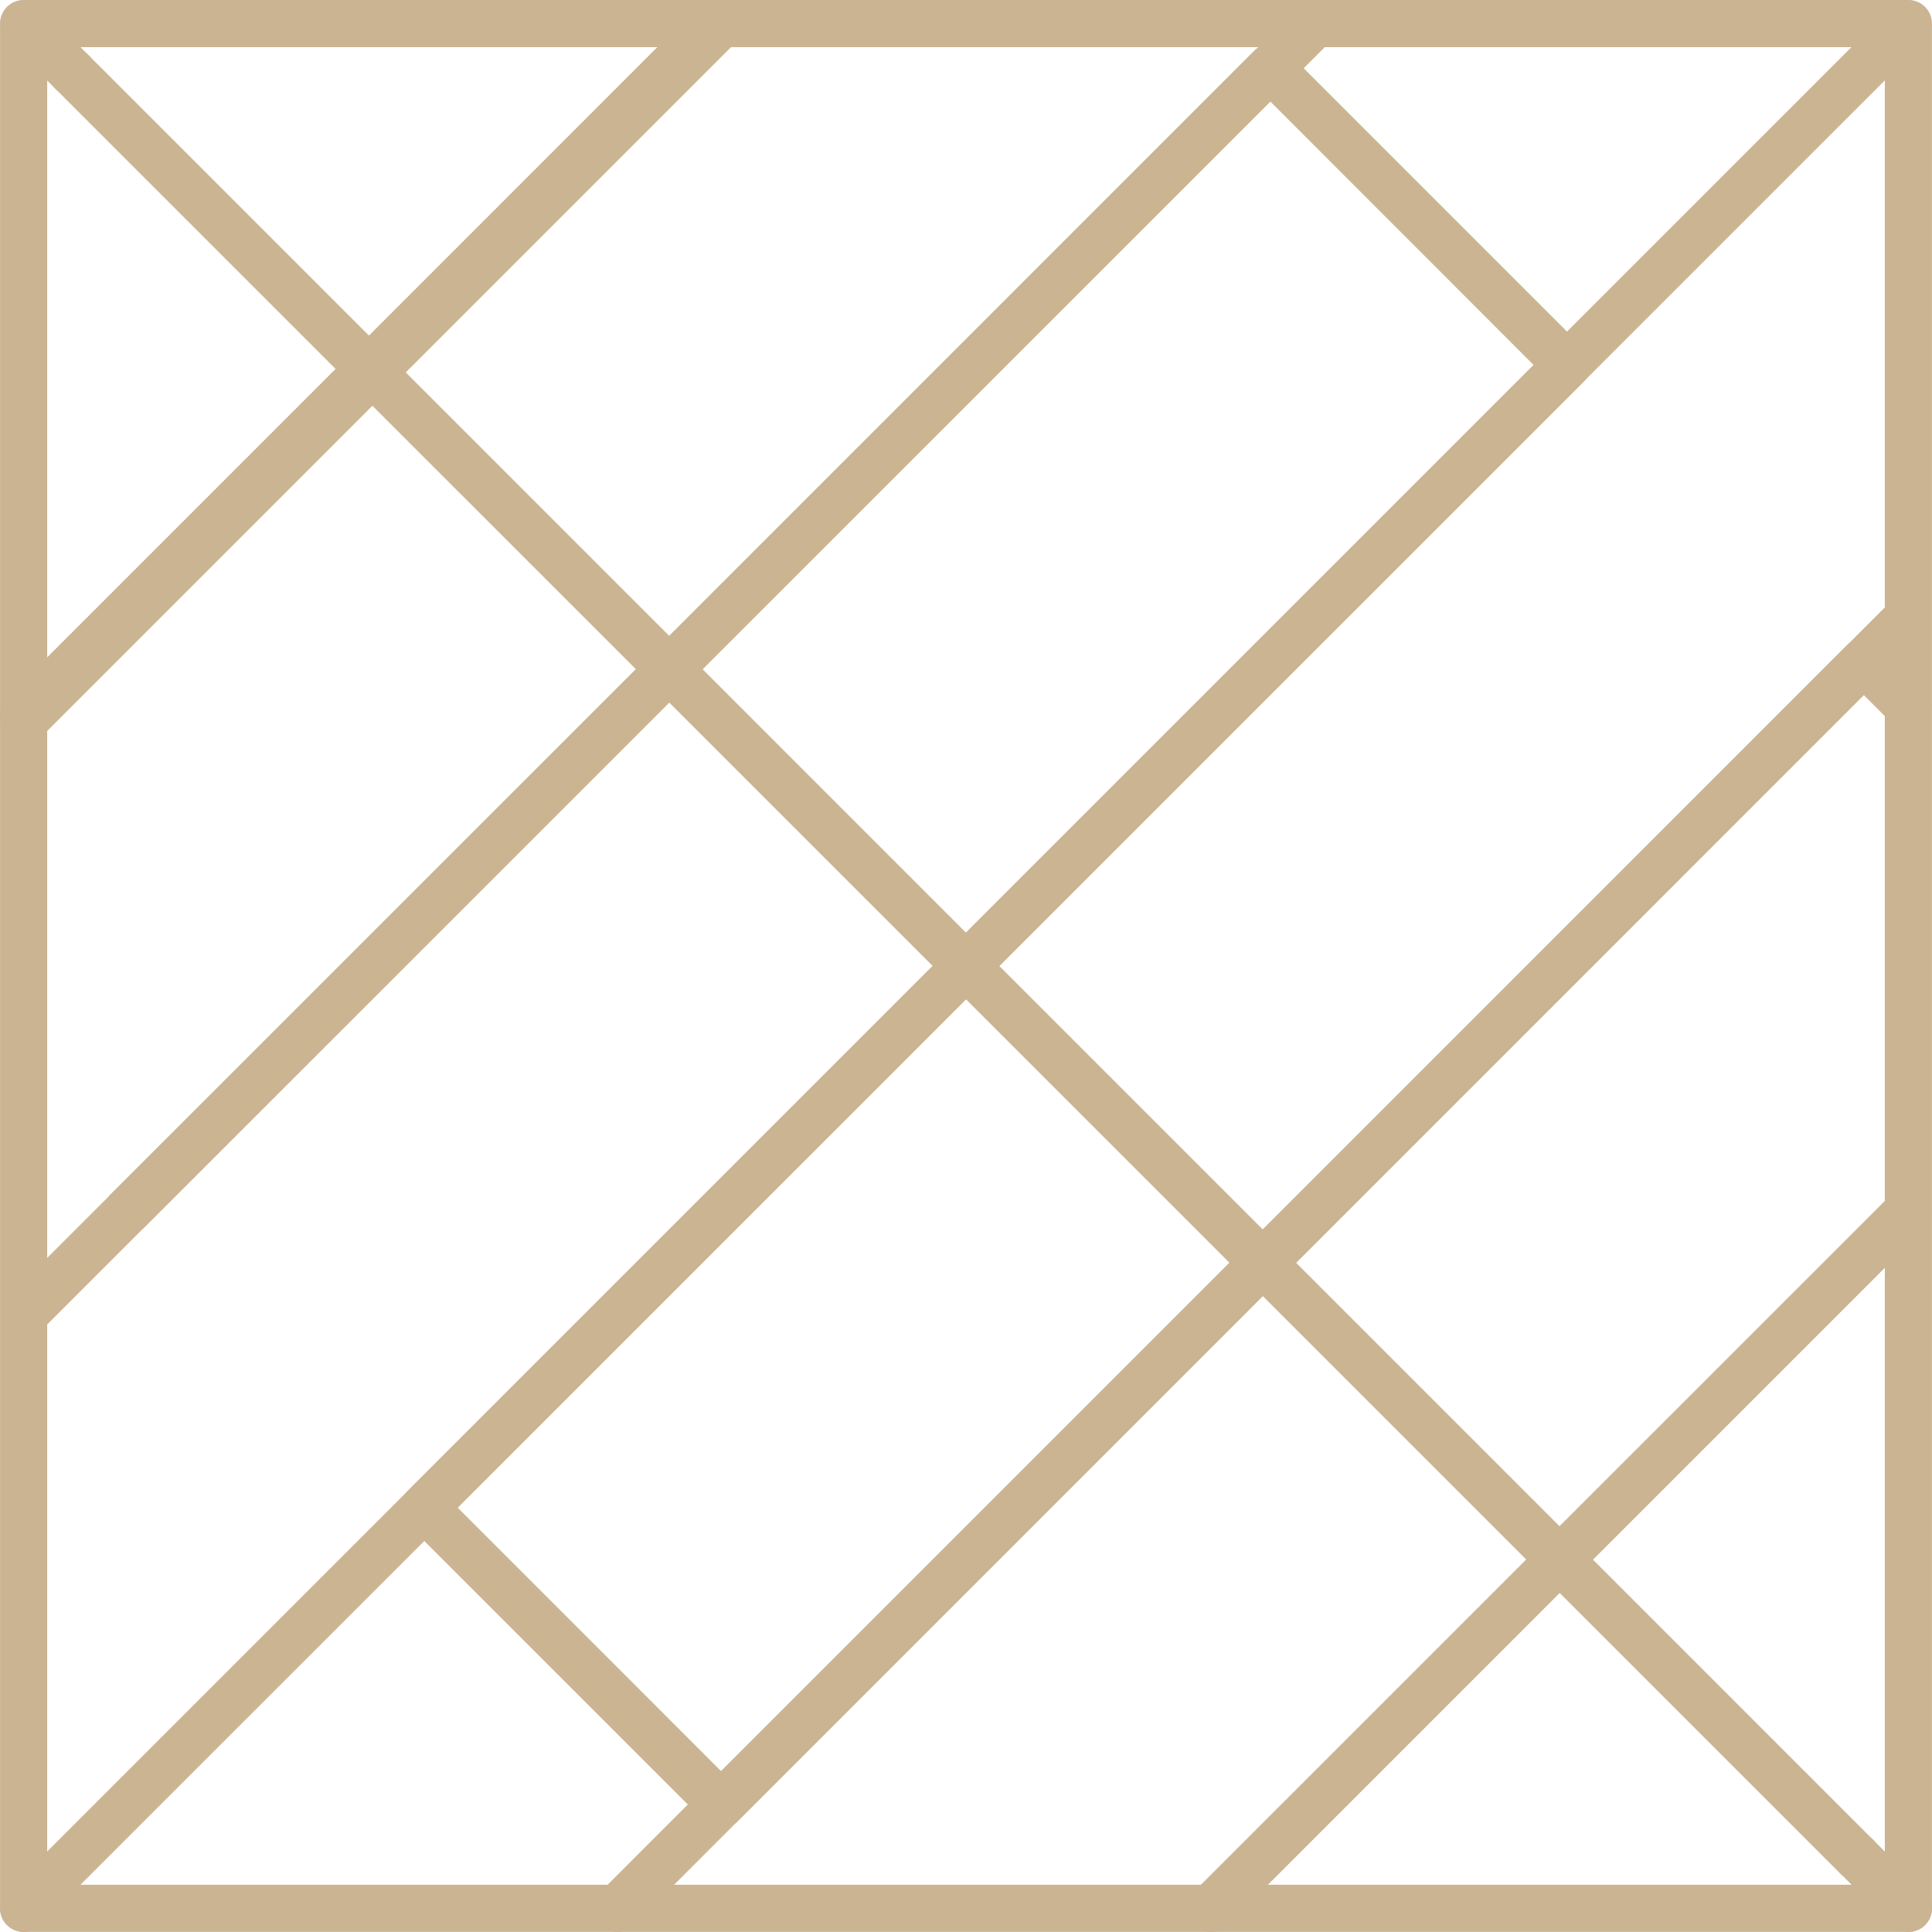 <svg width="68" height="68" viewBox="0 0 68 68" fill="none" xmlns="http://www.w3.org/2000/svg">
<path d="M42.617 67.997C42.282 67.997 41.98 67.795 41.85 67.485C41.722 67.176 41.793 66.819 42.03 66.582L66.582 42.032C66.907 41.725 67.419 41.733 67.735 42.05C68.051 42.366 68.06 42.877 67.753 43.203L43.203 67.753C43.047 67.909 42.837 67.997 42.617 67.997Z" fill="#CBB492"/>
<path d="M25.38 64.34C25.161 64.34 24.95 64.253 24.795 64.099L14.346 53.651C14.023 53.327 14.023 52.802 14.346 52.478L66.582 0.243C66.908 -0.071 67.425 -0.068 67.745 0.252C68.065 0.572 68.069 1.089 67.754 1.415L16.107 53.063L25.38 62.338L43.862 43.858L66.582 21.137C66.91 20.847 67.406 20.861 67.718 21.171C68.027 21.479 68.044 21.977 67.754 22.306L25.966 64.099C25.81 64.255 25.599 64.341 25.38 64.34Z" fill="#CBB492"/>
<path d="M0.83 26.21C0.494 26.21 0.191 26.008 0.063 25.698C-0.065 25.388 0.006 25.031 0.244 24.794L12.522 12.521L24.795 0.248C25.12 -0.066 25.637 -0.061 25.957 0.259C26.277 0.579 26.282 1.096 25.967 1.421L1.422 25.966C1.265 26.123 1.051 26.211 0.83 26.21Z" fill="#CBB492"/>
<path d="M4.487 43.446C4.152 43.448 3.848 43.245 3.72 42.936C3.591 42.625 3.662 42.269 3.899 42.032L22.971 22.97L45.692 0.249C46.016 -0.075 46.541 -0.075 46.865 0.249C47.188 0.573 47.188 1.097 46.866 1.421L5.074 43.203C4.919 43.358 4.707 43.446 4.487 43.446Z" fill="#CBB492"/>
<path d="M21.725 67.997C21.39 67.997 21.088 67.795 20.959 67.485C20.831 67.176 20.903 66.82 21.14 66.582L65.011 22.705C65.166 22.548 65.378 22.461 65.598 22.461C65.818 22.461 66.029 22.548 66.185 22.705L67.751 24.271C68.065 24.596 68.061 25.113 67.741 25.433C67.421 25.753 66.904 25.759 66.579 25.444L65.599 24.463L22.313 67.749C22.159 67.906 21.947 67.996 21.725 67.997Z" fill="#CBB492"/>
<path d="M42.617 67.997C42.282 67.997 41.98 67.795 41.85 67.485C41.722 67.176 41.793 66.819 42.03 66.582L66.582 42.032C66.907 41.725 67.419 41.733 67.735 42.05C68.051 42.366 68.06 42.877 67.753 43.203L43.203 67.753C43.047 67.909 42.837 67.997 42.617 67.997Z" fill="#CBB492"/>
<path d="M0.831 67.997C0.495 67.997 0.193 67.794 0.065 67.485C-0.063 67.175 0.008 66.819 0.245 66.582L53.979 12.848L44.709 3.57L1.423 46.855C1.098 47.158 0.591 47.151 0.275 46.839C-0.041 46.526 -0.056 46.02 0.245 45.691L44.122 1.811C44.446 1.487 44.972 1.487 45.294 1.811L55.742 12.26C55.899 12.415 55.986 12.626 55.986 12.847C55.986 13.066 55.899 13.277 55.742 13.432L1.416 67.753C1.261 67.91 1.051 67.997 0.831 67.997Z" fill="#CBB492"/>
<path d="M0.83 25.969C0.494 25.969 0.191 25.767 0.063 25.457C-0.065 25.146 0.006 24.79 0.244 24.553L12.399 12.398L24.552 0.243C24.878 -0.071 25.395 -0.068 25.715 0.252C26.035 0.572 26.04 1.089 25.725 1.415L13.572 13.57L1.416 25.725C1.26 25.881 1.05 25.969 0.83 25.969Z" fill="#CBB492"/>
<path d="M65.343 66.172C65.123 66.172 64.913 66.086 64.758 65.929L1.95 3.124C1.626 2.8 1.626 2.274 1.95 1.95C2.274 1.626 2.8 1.626 3.124 1.95L65.924 64.752C66.163 64.988 66.236 65.346 66.109 65.657C65.982 65.968 65.679 66.171 65.343 66.172Z" fill="#CBB492"/>
<path d="M67.169 67.997H0.831C0.374 67.997 0.002 67.625 0.002 67.168V0.829C0.002 0.372 0.374 0 0.831 0H67.169C67.627 0 67.998 0.372 67.998 0.829V67.168C67.998 67.625 67.627 67.997 67.169 67.997ZM1.66 66.338H66.34V1.659H1.66V66.338Z" fill="#CBB492"/>
<path d="M2.537 3.366C2.318 3.366 2.106 3.279 1.95 3.124L0.243 1.415C-0.072 1.089 -0.068 0.572 0.252 0.252C0.572 -0.068 1.089 -0.071 1.415 0.243L3.124 1.95C3.361 2.187 3.432 2.544 3.304 2.854C3.175 3.164 2.872 3.366 2.537 3.366Z" fill="#CBB492"/>
<path d="M67.169 67.997C66.949 67.997 66.739 67.91 66.583 67.754L64.759 65.925C64.472 65.597 64.489 65.105 64.796 64.797C65.103 64.489 65.596 64.47 65.925 64.753L67.753 66.577C67.993 66.814 68.067 67.172 67.939 67.484C67.81 67.795 67.506 67.999 67.169 67.997Z" fill="#CBB492"/>
</svg>
